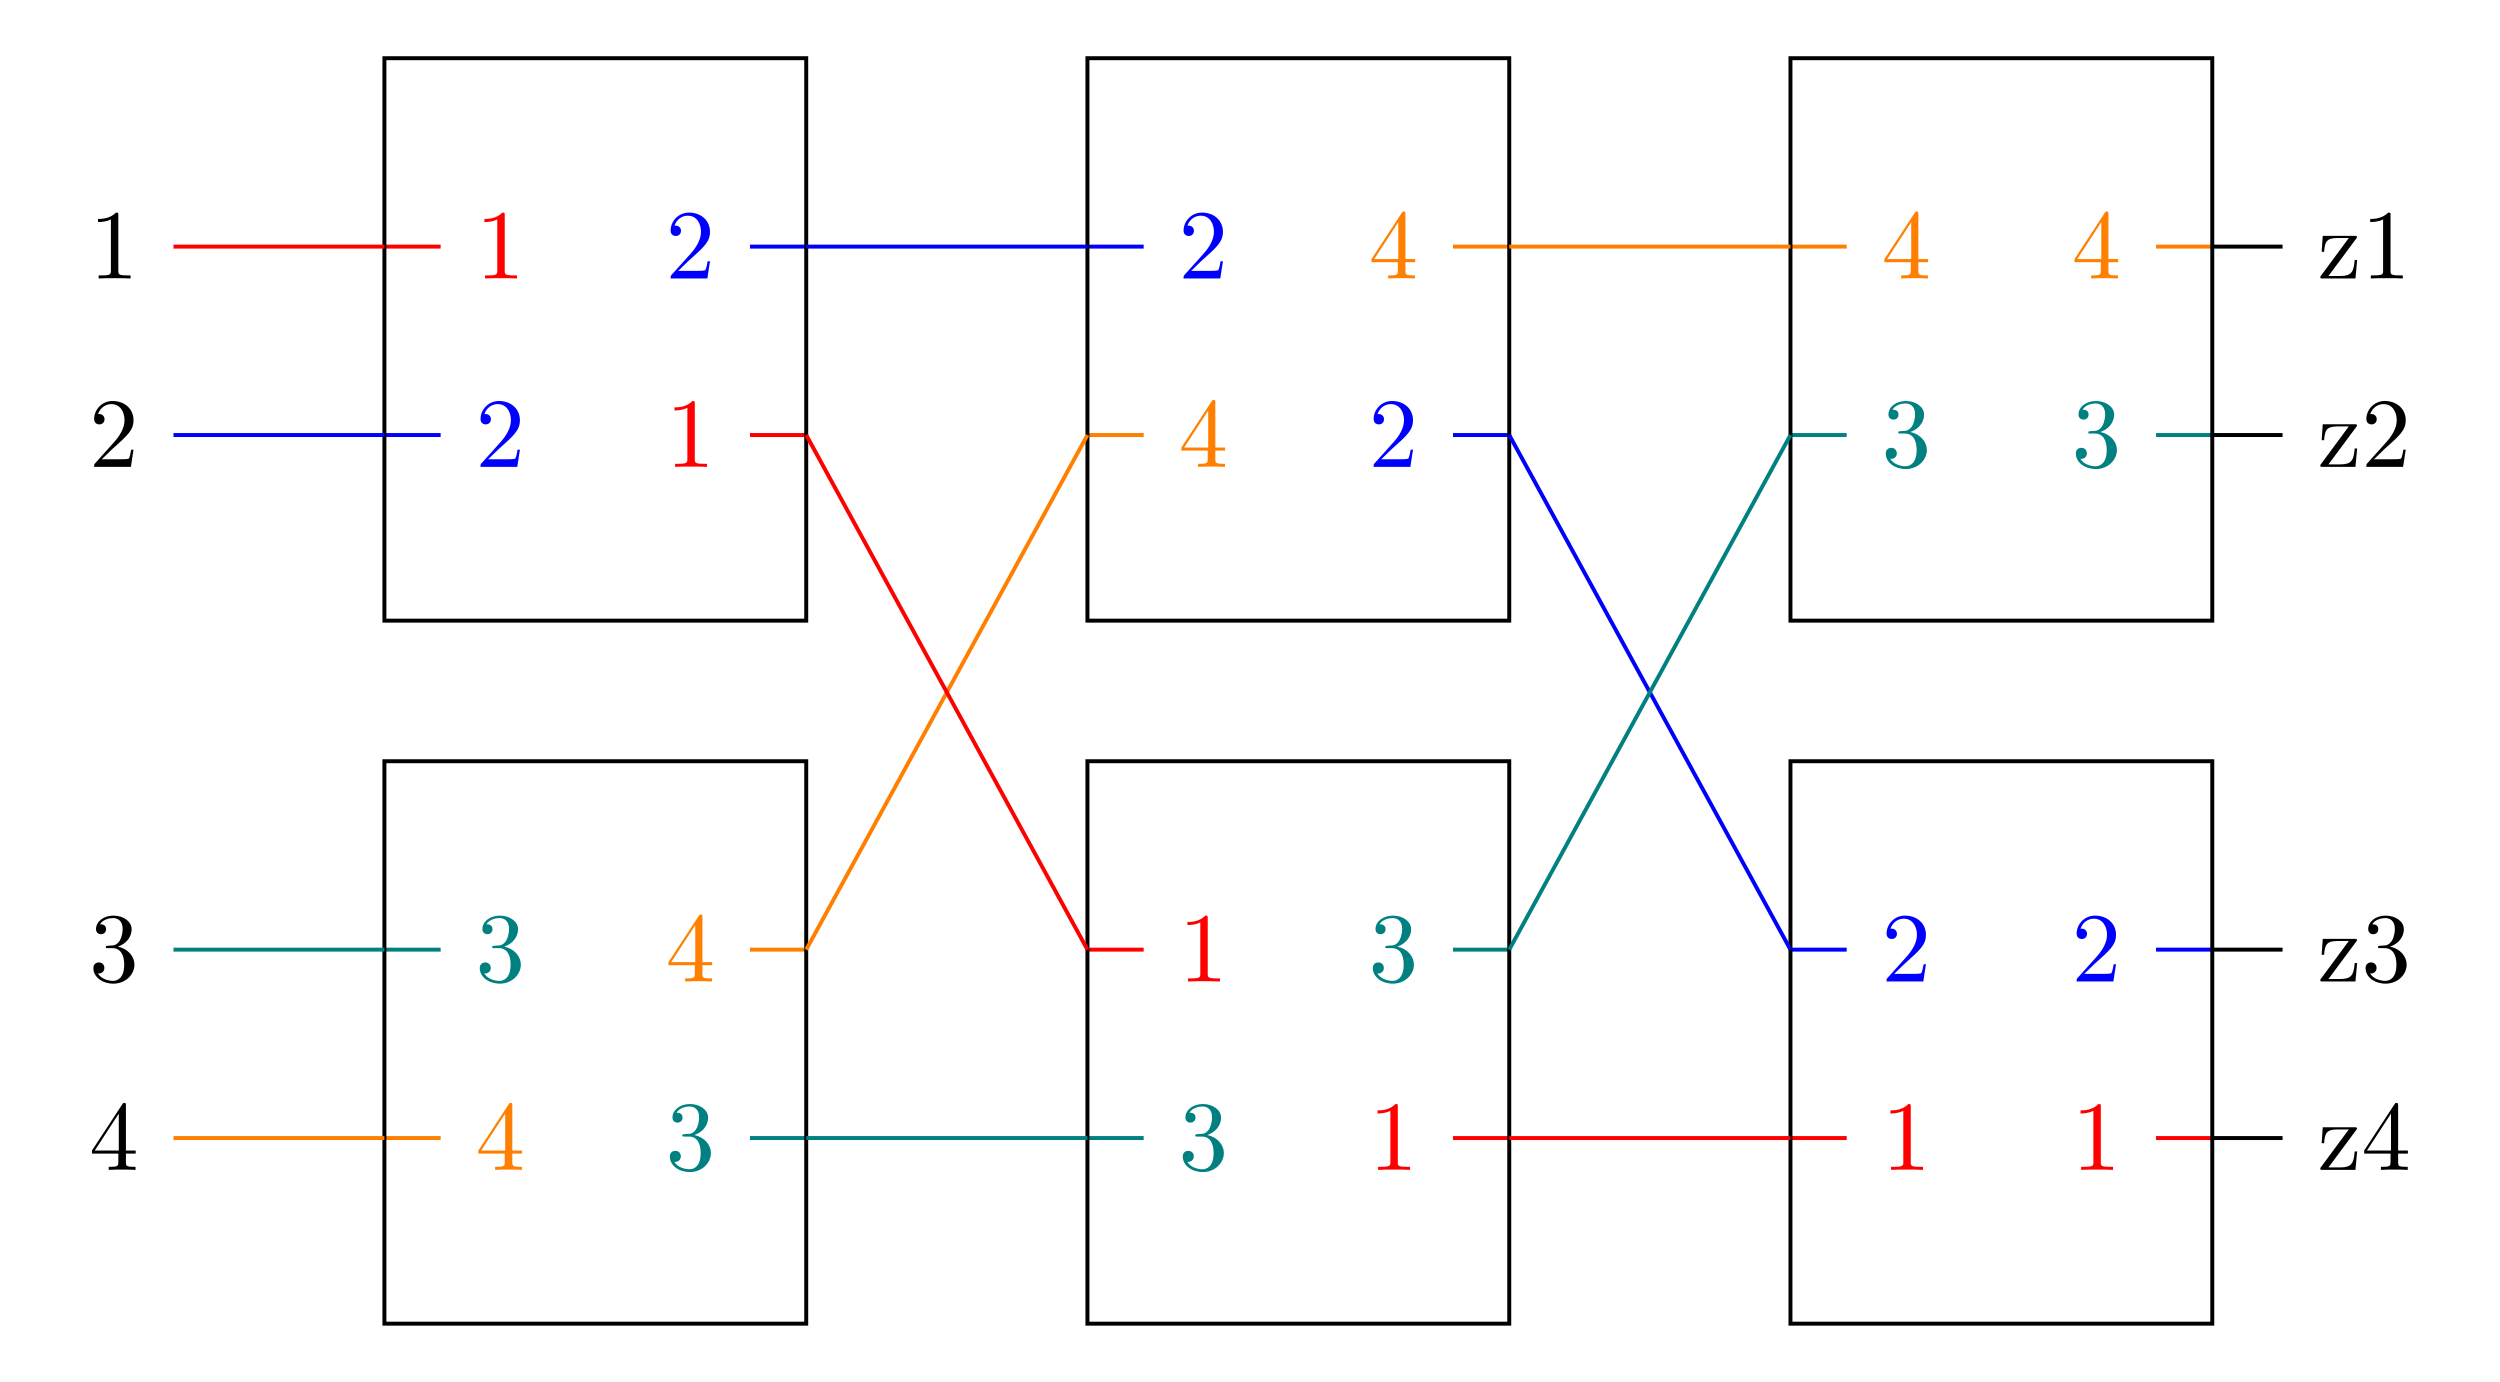<?xml version="1.0" encoding="UTF-8" standalone="no"?>
<svg
   width="252.008pt"
   height="139.296pt"
   viewBox="0 0 252.008 139.296"
   version="1.1"
   id="svg59"
   sodipodi:docname="animation.pdf"
   xmlns:inkscape="http://www.inkscape.org/namespaces/inkscape"
   xmlns:sodipodi="http://sodipodi.sourceforge.net/DTD/sodipodi-0.dtd"
   xmlns:xlink="http://www.w3.org/1999/xlink"
   xmlns="http://www.w3.org/2000/svg"
   xmlns:svg="http://www.w3.org/2000/svg">
  <sodipodi:namedview
     id="namedview59"
     pagecolor="#ffffff"
     bordercolor="#000000"
     borderopacity="0.25"
     inkscape:showpageshadow="2"
     inkscape:pageopacity="0.0"
     inkscape:pagecheckerboard="0"
     inkscape:deskcolor="#d1d1d1"
     inkscape:document-units="pt" />
  <defs
     id="defs5">
    <g
       id="g5">
      <g
         id="glyph-0-0">
        <path
           d="M 2.938 -6.375 C 2.938 -6.625 2.938 -6.641 2.703 -6.641 C 2.078 -6 1.203 -6 0.891 -6 L 0.891 -5.688 C 1.094 -5.688 1.672 -5.688 2.188 -5.953 L 2.188 -0.781 C 2.188 -0.422 2.156 -0.312 1.266 -0.312 L 0.953 -0.312 L 0.953 0 C 1.297 -0.031 2.156 -0.031 2.562 -0.031 C 2.953 -0.031 3.828 -0.031 4.172 0 L 4.172 -0.312 L 3.859 -0.312 C 2.953 -0.312 2.938 -0.422 2.938 -0.781 Z M 2.938 -6.375 "
           id="path1" />
      </g>
      <g
         id="glyph-0-1">
        <path
           d="M 2.891 -3.516 C 3.703 -3.781 4.281 -4.469 4.281 -5.266 C 4.281 -6.078 3.406 -6.641 2.453 -6.641 C 1.453 -6.641 0.688 -6.047 0.688 -5.281 C 0.688 -4.953 0.906 -4.766 1.203 -4.766 C 1.5 -4.766 1.703 -4.984 1.703 -5.281 C 1.703 -5.766 1.234 -5.766 1.094 -5.766 C 1.391 -6.266 2.047 -6.391 2.406 -6.391 C 2.828 -6.391 3.375 -6.172 3.375 -5.281 C 3.375 -5.156 3.344 -4.578 3.094 -4.141 C 2.797 -3.656 2.453 -3.625 2.203 -3.625 C 2.125 -3.609 1.891 -3.594 1.812 -3.594 C 1.734 -3.578 1.672 -3.562 1.672 -3.469 C 1.672 -3.359 1.734 -3.359 1.906 -3.359 L 2.344 -3.359 C 3.156 -3.359 3.531 -2.688 3.531 -1.703 C 3.531 -0.344 2.844 -0.062 2.406 -0.062 C 1.969 -0.062 1.219 -0.234 0.875 -0.812 C 1.219 -0.766 1.531 -0.984 1.531 -1.359 C 1.531 -1.719 1.266 -1.922 0.984 -1.922 C 0.734 -1.922 0.422 -1.781 0.422 -1.344 C 0.422 -0.438 1.344 0.219 2.438 0.219 C 3.656 0.219 4.562 -0.688 4.562 -1.703 C 4.562 -2.516 3.922 -3.297 2.891 -3.516 Z M 2.891 -3.516 "
           id="path2" />
      </g>
      <g
         id="glyph-0-2">
        <path
           d="M 1.266 -0.766 L 2.328 -1.797 C 3.875 -3.172 4.469 -3.703 4.469 -4.703 C 4.469 -5.844 3.578 -6.641 2.359 -6.641 C 1.234 -6.641 0.5 -5.719 0.5 -4.828 C 0.5 -4.281 1 -4.281 1.031 -4.281 C 1.203 -4.281 1.547 -4.391 1.547 -4.812 C 1.547 -5.062 1.359 -5.328 1.016 -5.328 C 0.938 -5.328 0.922 -5.328 0.891 -5.312 C 1.109 -5.969 1.656 -6.328 2.234 -6.328 C 3.141 -6.328 3.562 -5.516 3.562 -4.703 C 3.562 -3.906 3.078 -3.125 2.516 -2.5 L 0.609 -0.375 C 0.5 -0.266 0.5 -0.234 0.5 0 L 4.203 0 L 4.469 -1.734 L 4.234 -1.734 C 4.172 -1.438 4.109 -1 4 -0.844 C 3.938 -0.766 3.281 -0.766 3.062 -0.766 Z M 1.266 -0.766 "
           id="path3" />
      </g>
      <g
         id="glyph-0-3">
        <path
           d="M 2.938 -1.641 L 2.938 -0.781 C 2.938 -0.422 2.906 -0.312 2.172 -0.312 L 1.969 -0.312 L 1.969 0 C 2.375 -0.031 2.891 -0.031 3.312 -0.031 C 3.734 -0.031 4.25 -0.031 4.672 0 L 4.672 -0.312 L 4.453 -0.312 C 3.719 -0.312 3.703 -0.422 3.703 -0.781 L 3.703 -1.641 L 4.688 -1.641 L 4.688 -1.953 L 3.703 -1.953 L 3.703 -6.484 C 3.703 -6.688 3.703 -6.75 3.531 -6.75 C 3.453 -6.75 3.422 -6.75 3.344 -6.625 L 0.281 -1.953 L 0.281 -1.641 Z M 2.984 -1.953 L 0.562 -1.953 L 2.984 -5.672 Z M 2.984 -1.953 "
           id="path4" />
      </g>
      <g
         id="glyph-0-4">
        <path
           d="M 3.891 -4 C 3.984 -4.109 3.984 -4.125 3.984 -4.172 C 3.984 -4.297 3.891 -4.297 3.719 -4.297 L 0.531 -4.297 L 0.422 -2.688 L 0.672 -2.688 C 0.734 -3.703 0.922 -4.078 2.016 -4.078 L 3.156 -4.078 L 0.375 -0.312 C 0.281 -0.203 0.281 -0.188 0.281 -0.141 C 0.281 0 0.344 0 0.531 0 L 3.828 0 L 4 -1.859 L 3.75 -1.859 C 3.656 -0.688 3.453 -0.25 2.297 -0.25 L 1.109 -0.25 Z M 3.891 -4 "
           id="path5" />
      </g>
    </g>
  </defs>
  <path
     fill="none"
     stroke-width="0.399"
     stroke-linecap="butt"
     stroke-linejoin="miter"
     stroke="rgb(100%, 0%, 0%)"
     stroke-opacity="1"
     stroke-miterlimit="10"
     d="M 0 37.701 L 5.668 37.701 "
     transform="matrix(1, 0, 0, -1, 109.617, 133.428)"
     id="path6" />
  <g
     fill="rgb(100%, 0%, 0%)"
     fill-opacity="1"
     id="g6">
    <use
       xlink:href="#glyph-0-0"
       x="118.806"
       y="98.937"
       id="use6" />
  </g>
  <path
     fill="none"
     stroke-width="0.399"
     stroke-linecap="butt"
     stroke-linejoin="miter"
     stroke="rgb(0%, 50%, 50%)"
     stroke-opacity="1"
     stroke-miterlimit="10"
     d="M 0 18.709 L 5.668 18.709 "
     transform="matrix(1, 0, 0, -1, 109.617, 133.428)"
     id="path7" />
  <g
     fill="rgb(0%, 50%, 50%)"
     fill-opacity="1"
     id="g7">
    <use
       xlink:href="#glyph-0-1"
       x="118.806"
       y="117.929"
       id="use7" />
  </g>
  <path
     fill="none"
     stroke-width="0.399"
     stroke-linecap="butt"
     stroke-linejoin="miter"
     stroke="rgb(100%, 0%, 0%)"
     stroke-opacity="1"
     stroke-miterlimit="10"
     d="M 42.52 18.709 L 36.852 18.709 "
     transform="matrix(1, 0, 0, -1, 109.617, 133.428)"
     id="path8" />
  <g
     fill="rgb(100%, 0%, 0%)"
     fill-opacity="1"
     id="g8">
    <use
       xlink:href="#glyph-0-0"
       x="137.966"
       y="117.929"
       id="use8" />
  </g>
  <path
     fill="none"
     stroke-width="0.399"
     stroke-linecap="butt"
     stroke-linejoin="miter"
     stroke="rgb(0%, 50%, 50%)"
     stroke-opacity="1"
     stroke-miterlimit="10"
     d="M 42.52 37.701 L 36.852 37.701 "
     transform="matrix(1, 0, 0, -1, 109.617, 133.428)"
     id="path9" />
  <g
     fill="rgb(0%, 50%, 50%)"
     fill-opacity="1"
     id="g9">
    <use
       xlink:href="#glyph-0-1"
       x="137.966"
       y="98.937"
       id="use9" />
  </g>
  <path
     fill="none"
     stroke-width="0.399"
     stroke-linecap="butt"
     stroke-linejoin="miter"
     stroke="rgb(0%, 0%, 0%)"
     stroke-opacity="1"
     stroke-miterlimit="10"
     d="M 0 -0.002 L 0 56.694 L 42.52 56.694 L 42.52 -0.002 Z M 0 -0.002 "
     transform="matrix(1, 0, 0, -1, 109.617, 133.428)"
     id="path10" />
  <path
     fill="none"
     stroke-width="0.399"
     stroke-linecap="butt"
     stroke-linejoin="miter"
     stroke="rgb(0%, 0%, 100%)"
     stroke-opacity="1"
     stroke-miterlimit="10"
     d="M 0 108.569 L 5.668 108.569 "
     transform="matrix(1, 0, 0, -1, 109.617, 133.428)"
     id="path11" />
  <g
     fill="rgb(0%, 0%, 100%)"
     fill-opacity="1"
     id="g11">
    <use
       xlink:href="#glyph-0-2"
       x="118.806"
       y="28.071"
       id="use11" />
  </g>
  <path
     fill="none"
     stroke-width="0.399"
     stroke-linecap="butt"
     stroke-linejoin="miter"
     stroke="rgb(100%, 50%, 0%)"
     stroke-opacity="1"
     stroke-miterlimit="10"
     d="M 0 89.576 L 5.668 89.576 "
     transform="matrix(1, 0, 0, -1, 109.617, 133.428)"
     id="path12" />
  <g
     fill="rgb(100%, 50%, 0%)"
     fill-opacity="1"
     id="g12">
    <use
       xlink:href="#glyph-0-3"
       x="118.806"
       y="47.063"
       id="use12" />
  </g>
  <path
     fill="none"
     stroke-width="0.399"
     stroke-linecap="butt"
     stroke-linejoin="miter"
     stroke="rgb(0%, 0%, 100%)"
     stroke-opacity="1"
     stroke-miterlimit="10"
     d="M 42.52 89.576 L 36.852 89.576 "
     transform="matrix(1, 0, 0, -1, 109.617, 133.428)"
     id="path13" />
  <g
     fill="rgb(0%, 0%, 100%)"
     fill-opacity="1"
     id="g13">
    <use
       xlink:href="#glyph-0-2"
       x="137.966"
       y="47.063"
       id="use13" />
  </g>
  <path
     fill="none"
     stroke-width="0.399"
     stroke-linecap="butt"
     stroke-linejoin="miter"
     stroke="rgb(100%, 50%, 0%)"
     stroke-opacity="1"
     stroke-miterlimit="10"
     d="M 42.52 108.569 L 36.852 108.569 "
     transform="matrix(1, 0, 0, -1, 109.617, 133.428)"
     id="path14" />
  <g
     fill="rgb(100%, 50%, 0%)"
     fill-opacity="1"
     id="g14">
    <use
       xlink:href="#glyph-0-3"
       x="137.966"
       y="28.071"
       id="use14" />
  </g>
  <path
     fill="none"
     stroke-width="0.399"
     stroke-linecap="butt"
     stroke-linejoin="miter"
     stroke="rgb(0%, 0%, 0%)"
     stroke-opacity="1"
     stroke-miterlimit="10"
     d="M 0 70.865 L 0 127.561 L 42.52 127.561 L 42.52 70.865 Z M 0 70.865 "
     transform="matrix(1, 0, 0, -1, 109.617, 133.428)"
     id="path15" />
  <path
     fill="none"
     stroke-width="0.399"
     stroke-linecap="butt"
     stroke-linejoin="miter"
     stroke="rgb(0%, 0%, 100%)"
     stroke-opacity="1"
     stroke-miterlimit="10"
     d="M 70.867 37.701 L 76.535 37.701 "
     transform="matrix(1, 0, 0, -1, 109.617, 133.428)"
     id="path16" />
  <g
     fill="rgb(0%, 0%, 100%)"
     fill-opacity="1"
     id="g16">
    <use
       xlink:href="#glyph-0-2"
       x="189.672"
       y="98.937"
       id="use16" />
  </g>
  <path
     fill="none"
     stroke-width="0.399"
     stroke-linecap="butt"
     stroke-linejoin="miter"
     stroke="rgb(100%, 0%, 0%)"
     stroke-opacity="1"
     stroke-miterlimit="10"
     d="M 70.867 18.709 L 76.535 18.709 "
     transform="matrix(1, 0, 0, -1, 109.617, 133.428)"
     id="path17" />
  <g
     fill="rgb(100%, 0%, 0%)"
     fill-opacity="1"
     id="g17">
    <use
       xlink:href="#glyph-0-0"
       x="189.672"
       y="117.929"
       id="use17" />
  </g>
  <path
     fill="none"
     stroke-width="0.399"
     stroke-linecap="butt"
     stroke-linejoin="miter"
     stroke="rgb(100%, 0%, 0%)"
     stroke-opacity="1"
     stroke-miterlimit="10"
     d="M 113.387 18.709 L 107.719 18.709 "
     transform="matrix(1, 0, 0, -1, 109.617, 133.428)"
     id="path18" />
  <g
     fill="rgb(100%, 0%, 0%)"
     fill-opacity="1"
     id="g18">
    <use
       xlink:href="#glyph-0-0"
       x="208.832"
       y="117.929"
       id="use18" />
  </g>
  <path
     fill="none"
     stroke-width="0.399"
     stroke-linecap="butt"
     stroke-linejoin="miter"
     stroke="rgb(0%, 0%, 100%)"
     stroke-opacity="1"
     stroke-miterlimit="10"
     d="M 113.387 37.701 L 107.719 37.701 "
     transform="matrix(1, 0, 0, -1, 109.617, 133.428)"
     id="path19" />
  <g
     fill="rgb(0%, 0%, 100%)"
     fill-opacity="1"
     id="g19">
    <use
       xlink:href="#glyph-0-2"
       x="208.832"
       y="98.937"
       id="use19" />
  </g>
  <path
     fill="none"
     stroke-width="0.399"
     stroke-linecap="butt"
     stroke-linejoin="miter"
     stroke="rgb(0%, 0%, 0%)"
     stroke-opacity="1"
     stroke-miterlimit="10"
     d="M 70.867 -0.002 L 70.867 56.694 L 113.387 56.694 L 113.387 -0.002 Z M 70.867 -0.002 "
     transform="matrix(1, 0, 0, -1, 109.617, 133.428)"
     id="path20" />
  <path
     fill="none"
     stroke-width="0.399"
     stroke-linecap="butt"
     stroke-linejoin="miter"
     stroke="rgb(100%, 50%, 0%)"
     stroke-opacity="1"
     stroke-miterlimit="10"
     d="M 70.867 108.569 L 76.535 108.569 "
     transform="matrix(1, 0, 0, -1, 109.617, 133.428)"
     id="path21" />
  <g
     fill="rgb(100%, 50%, 0%)"
     fill-opacity="1"
     id="g21">
    <use
       xlink:href="#glyph-0-3"
       x="189.672"
       y="28.071"
       id="use21" />
  </g>
  <path
     fill="none"
     stroke-width="0.399"
     stroke-linecap="butt"
     stroke-linejoin="miter"
     stroke="rgb(0%, 50%, 50%)"
     stroke-opacity="1"
     stroke-miterlimit="10"
     d="M 70.867 89.576 L 76.535 89.576 "
     transform="matrix(1, 0, 0, -1, 109.617, 133.428)"
     id="path22" />
  <g
     fill="rgb(0%, 50%, 50%)"
     fill-opacity="1"
     id="g22">
    <use
       xlink:href="#glyph-0-1"
       x="189.672"
       y="47.063"
       id="use22" />
  </g>
  <path
     fill="none"
     stroke-width="0.399"
     stroke-linecap="butt"
     stroke-linejoin="miter"
     stroke="rgb(0%, 50%, 50%)"
     stroke-opacity="1"
     stroke-miterlimit="10"
     d="M 113.387 89.576 L 107.719 89.576 "
     transform="matrix(1, 0, 0, -1, 109.617, 133.428)"
     id="path23" />
  <g
     fill="rgb(0%, 50%, 50%)"
     fill-opacity="1"
     id="g23">
    <use
       xlink:href="#glyph-0-1"
       x="208.832"
       y="47.063"
       id="use23" />
  </g>
  <path
     fill="none"
     stroke-width="0.399"
     stroke-linecap="butt"
     stroke-linejoin="miter"
     stroke="rgb(100%, 50%, 0%)"
     stroke-opacity="1"
     stroke-miterlimit="10"
     d="M 113.387 108.569 L 107.719 108.569 "
     transform="matrix(1, 0, 0, -1, 109.617, 133.428)"
     id="path24" />
  <g
     fill="rgb(100%, 50%, 0%)"
     fill-opacity="1"
     id="g24">
    <use
       xlink:href="#glyph-0-3"
       x="208.832"
       y="28.071"
       id="use24" />
  </g>
  <path
     fill="none"
     stroke-width="0.399"
     stroke-linecap="butt"
     stroke-linejoin="miter"
     stroke="rgb(0%, 0%, 0%)"
     stroke-opacity="1"
     stroke-miterlimit="10"
     d="M 70.867 70.865 L 70.867 127.561 L 113.387 127.561 L 113.387 70.865 Z M 70.867 70.865 "
     transform="matrix(1, 0, 0, -1, 109.617, 133.428)"
     id="path25" />
  <path
     fill="none"
     stroke-width="0.399"
     stroke-linecap="butt"
     stroke-linejoin="miter"
     stroke="rgb(0%, 0%, 100%)"
     stroke-opacity="1"
     stroke-miterlimit="10"
     d="M 42.52 89.576 L 70.867 37.701 "
     transform="matrix(1, 0, 0, -1, 109.617, 133.428)"
     id="path26" />
  <path
     fill="none"
     stroke-width="0.399"
     stroke-linecap="butt"
     stroke-linejoin="miter"
     stroke="rgb(100%, 0%, 0%)"
     stroke-opacity="1"
     stroke-miterlimit="10"
     d="M 42.52 18.709 L 70.867 18.709 "
     transform="matrix(1, 0, 0, -1, 109.617, 133.428)"
     id="path27" />
  <path
     fill="none"
     stroke-width="0.399"
     stroke-linecap="butt"
     stroke-linejoin="miter"
     stroke="rgb(100%, 50%, 0%)"
     stroke-opacity="1"
     stroke-miterlimit="10"
     d="M 42.52 108.569 L 70.867 108.569 "
     transform="matrix(1, 0, 0, -1, 109.617, 133.428)"
     id="path28" />
  <path
     fill="none"
     stroke-width="0.399"
     stroke-linecap="butt"
     stroke-linejoin="miter"
     stroke="rgb(0%, 50%, 50%)"
     stroke-opacity="1"
     stroke-miterlimit="10"
     d="M 42.52 37.701 L 70.867 89.576 "
     transform="matrix(1, 0, 0, -1, 109.617, 133.428)"
     id="path29" />
  <path
     fill="none"
     stroke-width="0.399"
     stroke-linecap="butt"
     stroke-linejoin="miter"
     stroke="rgb(0%, 50%, 50%)"
     stroke-opacity="1"
     stroke-miterlimit="10"
     d="M -70.867 37.701 L -65.199 37.701 "
     transform="matrix(1, 0, 0, -1, 109.617, 133.428)"
     id="path30" />
  <g
     fill="rgb(0%, 50%, 50%)"
     fill-opacity="1"
     id="g30">
    <use
       xlink:href="#glyph-0-1"
       x="47.94"
       y="98.937"
       id="use30" />
  </g>
  <path
     fill="none"
     stroke-width="0.399"
     stroke-linecap="butt"
     stroke-linejoin="miter"
     stroke="rgb(100%, 50%, 0%)"
     stroke-opacity="1"
     stroke-miterlimit="10"
     d="M -70.867 18.709 L -65.199 18.709 "
     transform="matrix(1, 0, 0, -1, 109.617, 133.428)"
     id="path31" />
  <g
     fill="rgb(100%, 50%, 0%)"
     fill-opacity="1"
     id="g31">
    <use
       xlink:href="#glyph-0-3"
       x="47.94"
       y="117.929"
       id="use31" />
  </g>
  <path
     fill="none"
     stroke-width="0.399"
     stroke-linecap="butt"
     stroke-linejoin="miter"
     stroke="rgb(0%, 50%, 50%)"
     stroke-opacity="1"
     stroke-miterlimit="10"
     d="M -28.347 18.709 L -34.015 18.709 "
     transform="matrix(1, 0, 0, -1, 109.617, 133.428)"
     id="path32" />
  <g
     fill="rgb(0%, 50%, 50%)"
     fill-opacity="1"
     id="g32">
    <use
       xlink:href="#glyph-0-1"
       x="67.1"
       y="117.929"
       id="use32" />
  </g>
  <path
     fill="none"
     stroke-width="0.399"
     stroke-linecap="butt"
     stroke-linejoin="miter"
     stroke="rgb(100%, 50%, 0%)"
     stroke-opacity="1"
     stroke-miterlimit="10"
     d="M -28.347 37.701 L -34.015 37.701 "
     transform="matrix(1, 0, 0, -1, 109.617, 133.428)"
     id="path33" />
  <g
     fill="rgb(100%, 50%, 0%)"
     fill-opacity="1"
     id="g33">
    <use
       xlink:href="#glyph-0-3"
       x="67.1"
       y="98.937"
       id="use33" />
  </g>
  <path
     fill="none"
     stroke-width="0.399"
     stroke-linecap="butt"
     stroke-linejoin="miter"
     stroke="rgb(0%, 0%, 0%)"
     stroke-opacity="1"
     stroke-miterlimit="10"
     d="M -70.867 -0.002 L -70.867 56.694 L -28.347 56.694 L -28.347 -0.002 Z M -70.867 -0.002 "
     transform="matrix(1, 0, 0, -1, 109.617, 133.428)"
     id="path34" />
  <path
     fill="none"
     stroke-width="0.399"
     stroke-linecap="butt"
     stroke-linejoin="miter"
     stroke="rgb(100%, 0%, 0%)"
     stroke-opacity="1"
     stroke-miterlimit="10"
     d="M -70.867 108.569 L -65.199 108.569 "
     transform="matrix(1, 0, 0, -1, 109.617, 133.428)"
     id="path35" />
  <g
     fill="rgb(100%, 0%, 0%)"
     fill-opacity="1"
     id="g35">
    <use
       xlink:href="#glyph-0-0"
       x="47.94"
       y="28.071"
       id="use35" />
  </g>
  <path
     fill="none"
     stroke-width="0.399"
     stroke-linecap="butt"
     stroke-linejoin="miter"
     stroke="rgb(0%, 0%, 100%)"
     stroke-opacity="1"
     stroke-miterlimit="10"
     d="M -70.867 89.576 L -65.199 89.576 "
     transform="matrix(1, 0, 0, -1, 109.617, 133.428)"
     id="path36" />
  <g
     fill="rgb(0%, 0%, 100%)"
     fill-opacity="1"
     id="g36">
    <use
       xlink:href="#glyph-0-2"
       x="47.94"
       y="47.063"
       id="use36" />
  </g>
  <path
     fill="none"
     stroke-width="0.399"
     stroke-linecap="butt"
     stroke-linejoin="miter"
     stroke="rgb(100%, 0%, 0%)"
     stroke-opacity="1"
     stroke-miterlimit="10"
     d="M -28.347 89.576 L -34.015 89.576 "
     transform="matrix(1, 0, 0, -1, 109.617, 133.428)"
     id="path37" />
  <g
     fill="rgb(100%, 0%, 0%)"
     fill-opacity="1"
     id="g37">
    <use
       xlink:href="#glyph-0-0"
       x="67.1"
       y="47.063"
       id="use37" />
  </g>
  <path
     fill="none"
     stroke-width="0.399"
     stroke-linecap="butt"
     stroke-linejoin="miter"
     stroke="rgb(0%, 0%, 100%)"
     stroke-opacity="1"
     stroke-miterlimit="10"
     d="M -28.347 108.569 L -34.015 108.569 "
     transform="matrix(1, 0, 0, -1, 109.617, 133.428)"
     id="path38" />
  <g
     fill="rgb(0%, 0%, 100%)"
     fill-opacity="1"
     id="g38">
    <use
       xlink:href="#glyph-0-2"
       x="67.1"
       y="28.071"
       id="use38" />
  </g>
  <path
     fill="none"
     stroke-width="0.399"
     stroke-linecap="butt"
     stroke-linejoin="miter"
     stroke="rgb(0%, 0%, 0%)"
     stroke-opacity="1"
     stroke-miterlimit="10"
     d="M -70.867 70.865 L -70.867 127.561 L -28.347 127.561 L -28.347 70.865 Z M -70.867 70.865 "
     transform="matrix(1, 0, 0, -1, 109.617, 133.428)"
     id="path39" />
  <path
     fill="none"
     stroke-width="0.399"
     stroke-linecap="butt"
     stroke-linejoin="miter"
     stroke="rgb(0%, 50%, 50%)"
     stroke-opacity="1"
     stroke-miterlimit="10"
     d="M -28.347 18.709 L 0 18.709 "
     transform="matrix(1, 0, 0, -1, 109.617, 133.428)"
     id="path40" />
  <path
     fill="none"
     stroke-width="0.399"
     stroke-linecap="butt"
     stroke-linejoin="miter"
     stroke="rgb(100%, 50%, 0%)"
     stroke-opacity="1"
     stroke-miterlimit="10"
     d="M -28.347 37.701 L 0 89.576 "
     transform="matrix(1, 0, 0, -1, 109.617, 133.428)"
     id="path41" />
  <path
     fill="none"
     stroke-width="0.399"
     stroke-linecap="butt"
     stroke-linejoin="miter"
     stroke="rgb(100%, 0%, 0%)"
     stroke-opacity="1"
     stroke-miterlimit="10"
     d="M -28.347 89.576 L 0 37.701 "
     transform="matrix(1, 0, 0, -1, 109.617, 133.428)"
     id="path42" />
  <path
     fill="none"
     stroke-width="0.399"
     stroke-linecap="butt"
     stroke-linejoin="miter"
     stroke="rgb(0%, 0%, 100%)"
     stroke-opacity="1"
     stroke-miterlimit="10"
     d="M -28.347 108.569 L 0 108.569 "
     transform="matrix(1, 0, 0, -1, 109.617, 133.428)"
     id="path43" />
  <g
     fill="rgb(0%, 0%, 0%)"
     fill-opacity="1"
     id="g43">
    <use
       xlink:href="#glyph-0-0"
       x="8.99"
       y="28.071"
       id="use43" />
  </g>
  <g
     fill="rgb(0%, 0%, 0%)"
     fill-opacity="1"
     id="g44">
    <use
       xlink:href="#glyph-0-2"
       x="8.99"
       y="47.063"
       id="use44" />
  </g>
  <g
     fill="rgb(0%, 0%, 0%)"
     fill-opacity="1"
     id="g45">
    <use
       xlink:href="#glyph-0-1"
       x="8.99"
       y="98.937"
       id="use45" />
  </g>
  <g
     fill="rgb(0%, 0%, 0%)"
     fill-opacity="1"
     id="g46">
    <use
       xlink:href="#glyph-0-3"
       x="8.99"
       y="117.929"
       id="use46" />
  </g>
  <g
     fill="rgb(0%, 0%, 0%)"
     fill-opacity="1"
     id="g48">
    <use
       xlink:href="#glyph-0-4"
       x="233.609"
       y="28.071"
       id="use47" />
    <use
       xlink:href="#glyph-0-0"
       x="238.036"
       y="28.071"
       id="use48" />
  </g>
  <g
     fill="rgb(0%, 0%, 0%)"
     fill-opacity="1"
     id="g50">
    <use
       xlink:href="#glyph-0-4"
       x="233.609"
       y="47.063"
       id="use49" />
    <use
       xlink:href="#glyph-0-2"
       x="238.036"
       y="47.063"
       id="use50" />
  </g>
  <path
     fill="none"
     stroke-width="0.399"
     stroke-linecap="butt"
     stroke-linejoin="miter"
     stroke="rgb(0%, 0%, 0%)"
     stroke-opacity="1"
     stroke-miterlimit="10"
     d="M 120.473 108.569 L 113.387 108.569 "
     transform="matrix(1, 0, 0, -1, 109.617, 133.428)"
     id="path50" />
  <path
     fill="none"
     stroke-width="0.399"
     stroke-linecap="butt"
     stroke-linejoin="miter"
     stroke="rgb(0%, 0%, 0%)"
     stroke-opacity="1"
     stroke-miterlimit="10"
     d="M 120.473 89.576 L 113.387 89.576 "
     transform="matrix(1, 0, 0, -1, 109.617, 133.428)"
     id="path51" />
  <g
     fill="rgb(0%, 0%, 0%)"
     fill-opacity="1"
     id="g52">
    <use
       xlink:href="#glyph-0-4"
       x="233.609"
       y="98.937"
       id="use51" />
    <use
       xlink:href="#glyph-0-1"
       x="238.036"
       y="98.937"
       id="use52" />
  </g>
  <g
     fill="rgb(0%, 0%, 0%)"
     fill-opacity="1"
     id="g54">
    <use
       xlink:href="#glyph-0-4"
       x="233.609"
       y="117.929"
       id="use53" />
    <use
       xlink:href="#glyph-0-3"
       x="238.036"
       y="117.929"
       id="use54" />
  </g>
  <path
     fill="none"
     stroke-width="0.399"
     stroke-linecap="butt"
     stroke-linejoin="miter"
     stroke="rgb(0%, 0%, 0%)"
     stroke-opacity="1"
     stroke-miterlimit="10"
     d="M 120.473 37.701 L 113.387 37.701 "
     transform="matrix(1, 0, 0, -1, 109.617, 133.428)"
     id="path54" />
  <path
     fill="none"
     stroke-width="0.399"
     stroke-linecap="butt"
     stroke-linejoin="miter"
     stroke="rgb(0%, 0%, 0%)"
     stroke-opacity="1"
     stroke-miterlimit="10"
     d="M 120.473 18.709 L 113.387 18.709 "
     transform="matrix(1, 0, 0, -1, 109.617, 133.428)"
     id="path55" />
  <path
     fill="none"
     stroke-width="0.399"
     stroke-linecap="butt"
     stroke-linejoin="miter"
     stroke="rgb(100%, 0%, 0%)"
     stroke-opacity="1"
     stroke-miterlimit="10"
     d="M -92.129 108.569 L -70.867 108.569 "
     transform="matrix(1, 0, 0, -1, 109.617, 133.428)"
     id="path56" />
  <path
     fill="none"
     stroke-width="0.399"
     stroke-linecap="butt"
     stroke-linejoin="miter"
     stroke="rgb(0%, 0%, 100%)"
     stroke-opacity="1"
     stroke-miterlimit="10"
     d="M -92.129 89.576 L -70.867 89.576 "
     transform="matrix(1, 0, 0, -1, 109.617, 133.428)"
     id="path57" />
  <path
     fill="none"
     stroke-width="0.399"
     stroke-linecap="butt"
     stroke-linejoin="miter"
     stroke="rgb(0%, 50%, 50%)"
     stroke-opacity="1"
     stroke-miterlimit="10"
     d="M -92.129 37.701 L -70.867 37.701 "
     transform="matrix(1, 0, 0, -1, 109.617, 133.428)"
     id="path58" />
  <path
     fill="none"
     stroke-width="0.399"
     stroke-linecap="butt"
     stroke-linejoin="miter"
     stroke="rgb(100%, 50%, 0%)"
     stroke-opacity="1"
     stroke-miterlimit="10"
     d="M -92.129 18.709 L -70.867 18.709 "
     transform="matrix(1, 0, 0, -1, 109.617, 133.428)"
     id="path59" />
</svg>

